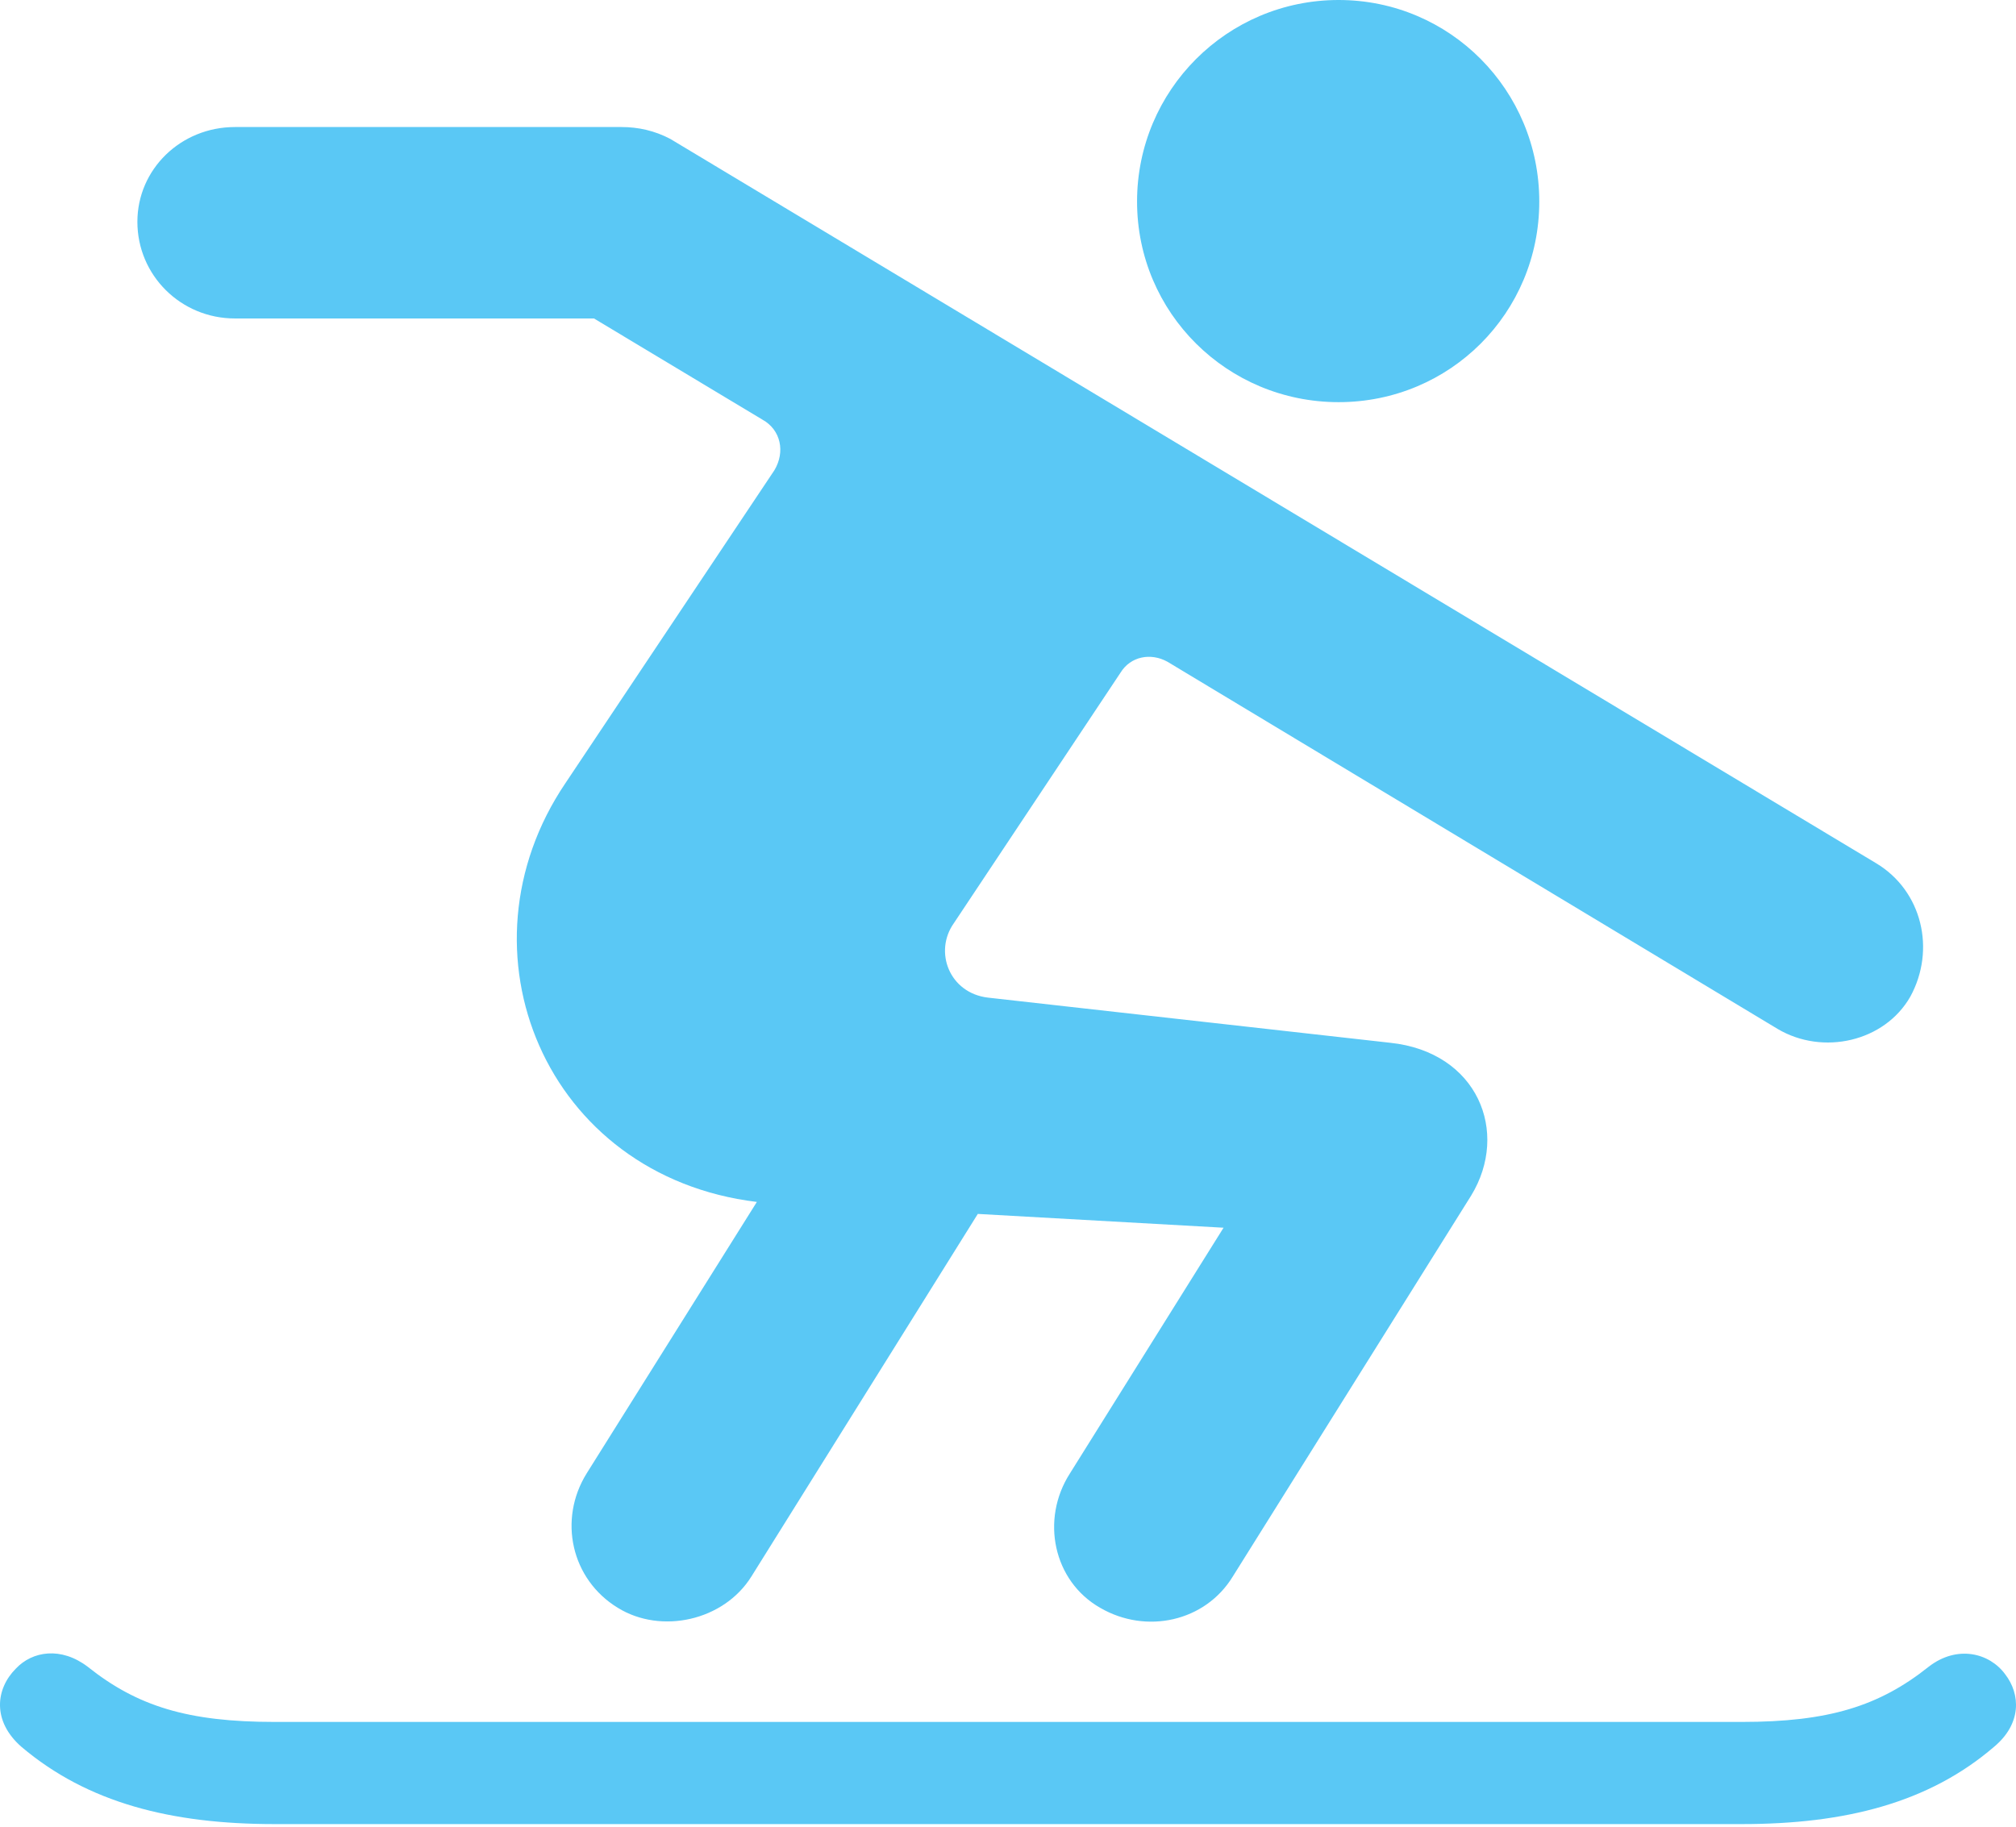 <?xml version="1.0" encoding="UTF-8"?>
<!--Generator: Apple Native CoreSVG 175.5-->
<!DOCTYPE svg
PUBLIC "-//W3C//DTD SVG 1.1//EN"
       "http://www.w3.org/Graphics/SVG/1.1/DTD/svg11.dtd">
<svg version="1.1" xmlns="http://www.w3.org/2000/svg" xmlns:xlink="http://www.w3.org/1999/xlink" width="26.735" height="24.231">
 <g>
  <rect height="24.231" opacity="0" width="26.735" x="0" y="0"/>
  <path d="M17.752 5.334C19.229 5.334 20.413 4.15 20.413 2.673C20.413 1.196 19.229 0 17.752 0C16.275 0 15.079 1.196 15.079 2.673C15.079 4.15 16.275 5.334 17.752 5.334ZM8.194 21.326C8.768 21.68 9.598 21.497 9.964 20.911L12.967 16.101L16.226 16.284L14.188 19.544C13.797 20.154 13.968 20.972 14.591 21.326C15.201 21.68 15.982 21.509 16.348 20.911L19.51 15.857C20.023 15.015 19.595 13.953 18.436 13.831L13.101 13.232C12.589 13.171 12.381 12.622 12.65 12.244L14.859 8.923C14.993 8.704 15.262 8.655 15.482 8.777L23.575 13.648C24.173 14.002 24.991 13.818 25.333 13.22C25.674 12.598 25.491 11.816 24.881 11.45L8.89 1.843C8.682 1.733 8.463 1.685 8.243 1.685L3.116 1.685C2.396 1.685 1.822 2.246 1.822 2.942C1.822 3.65 2.396 4.224 3.116 4.224L7.877 4.224L10.111 5.566C10.355 5.701 10.416 5.994 10.269 6.238L7.498 10.388C5.997 12.61 7.23 15.601 10.037 15.942L7.779 19.544C7.401 20.154 7.572 20.947 8.194 21.326ZM3.641 24.194L23.099 24.194C24.466 24.194 25.577 23.914 26.444 23.169C26.81 22.864 26.798 22.473 26.59 22.205C26.383 21.924 25.955 21.814 25.577 22.107C24.918 22.632 24.246 22.839 23.099 22.839L3.641 22.839C2.493 22.839 1.822 22.632 1.163 22.107C0.809 21.838 0.43 21.899 0.211 22.131C-0.058 22.4-0.107 22.827 0.284 23.169C1.163 23.914 2.274 24.194 3.641 24.194Z" fill="#5ac8f5"/>
 </g>
</svg>
